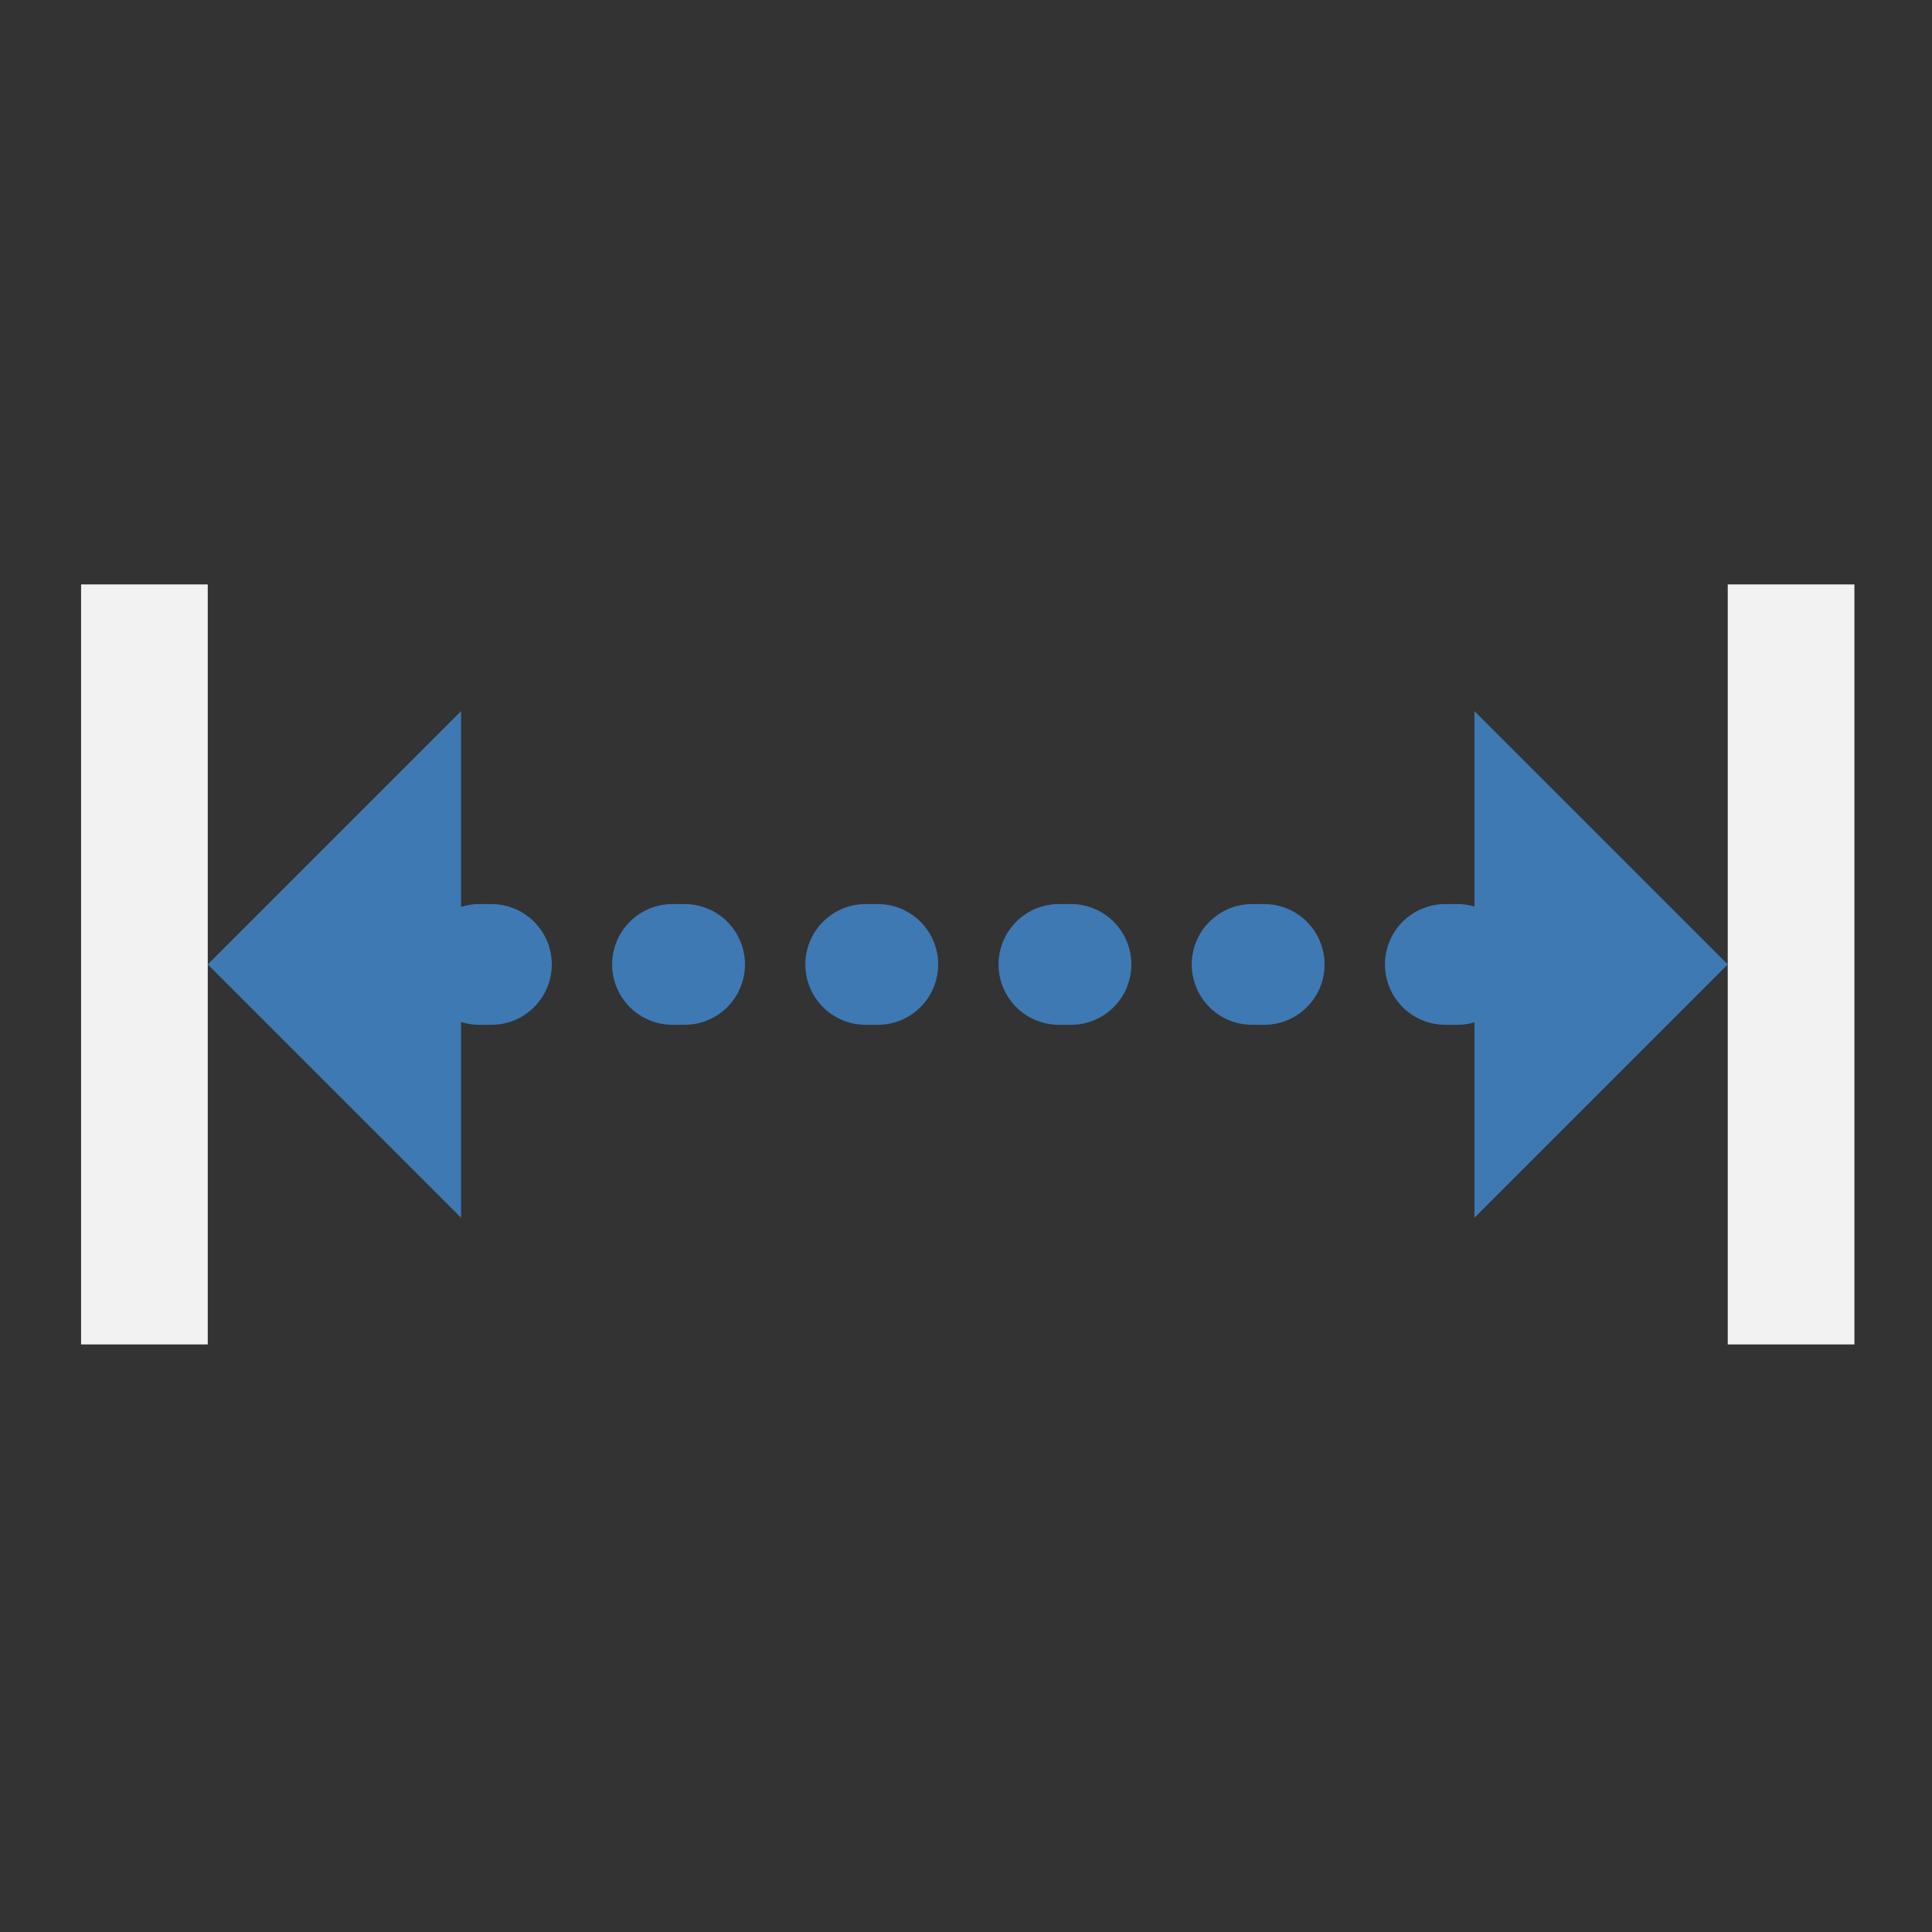<?xml version="1.0" encoding="UTF-8" standalone="no"?>
<svg
   width="48"
   height="48"
   viewBox="0 0 32 32"
   fill="none"
   version="1.1"
   id="svg1338"
   sodipodi:docname="Constraint_HorizontalDistance_Driven.svg"
   inkscape:version="1.4 (86a8ad7, 2024-10-11)"
   xmlns:inkscape="http://www.inkscape.org/namespaces/inkscape"
   xmlns:sodipodi="http://sodipodi.sourceforge.net/DTD/sodipodi-0.dtd"
   xmlns="http://www.w3.org/2000/svg"
   xmlns:svg="http://www.w3.org/2000/svg">
  <rect x="0" y="0" width="32" height="32" fill="#333333" stroke="none"/>
  <defs
     id="defs1342" />
  <sodipodi:namedview
     id="namedview1340"
     pagecolor="#505050"
     bordercolor="#ffffff"
     borderopacity="1"
     inkscape:showpageshadow="0"
     inkscape:pageopacity="0"
     inkscape:pagecheckerboard="1"
     inkscape:deskcolor="#505050"
     showgrid="false"
     showguides="true"
     inkscape:zoom="22.833333"
     inkscape:cx="26.956205"
     inkscape:cy="25.072993"
     inkscape:window-width="3440"
     inkscape:window-height="1369"
     inkscape:window-x="1912"
     inkscape:window-y="-8"
     inkscape:window-maximized="1"
     inkscape:current-layer="svg1338">
    <sodipodi:guide
       position="2.672,30.686"
       orientation="0,-1"
       id="guide1461"
       inkscape:locked="false" />
    <sodipodi:guide
       position="1.343,29.489"
       orientation="1,0"
       id="guide1463"
       inkscape:locked="false" />
    <sodipodi:guide
       position="30.715,2.599"
       orientation="1,0"
       id="guide1465"
       inkscape:locked="false" />
    <sodipodi:guide
       position="15.139,1.328"
       orientation="0,-1"
       id="guide1467"
       inkscape:locked="false" />
    <sodipodi:guide
       position="7.637,16"
       orientation="0,-1"
       id="guide1469"
       inkscape:locked="false" />
  </sodipodi:namedview>
  <rect
     x="9.68"
     y="-30.715"
     width="12.588"
     height="2.098"
     transform="rotate(90)"
     fill="#f2f2f2"
     id="rect1322"
     style="stroke-width:1.399" />
  <rect
     x="9.68"
     y="-3.441"
     width="12.588"
     height="2.098"
     transform="rotate(90)"
     fill="#f2f2f2"
     id="rect1324"
     style="stroke-width:1.399" />
  <path
     d="m 24.421,11.778 4.196,4.196 -4.196,4.196 z"
     id="path1326"
     style="stroke-width:1.399;fill:#3e79b4;opacity:1;fill-opacity:1" />
  <path
     d="M 7.637,20.17 3.441,15.974 7.637,11.778 Z"
     id="path1328"
     style="stroke-width:1.399;fill:#3e79b4;opacity:1;fill-opacity:1" />
  <path
     style="opacity:1;fill:#3e79b4;fill-rule:evenodd;stroke:#3e79b4;stroke-width:2;stroke-linecap:round;stroke-dashoffset:0.8;paint-order:markers fill stroke;stroke-dasharray:0.2, 3;stroke-opacity:1;fill-opacity:1"
     d="M 5.539,15.974 H 26.519"
     id="path6586" />
</svg>

